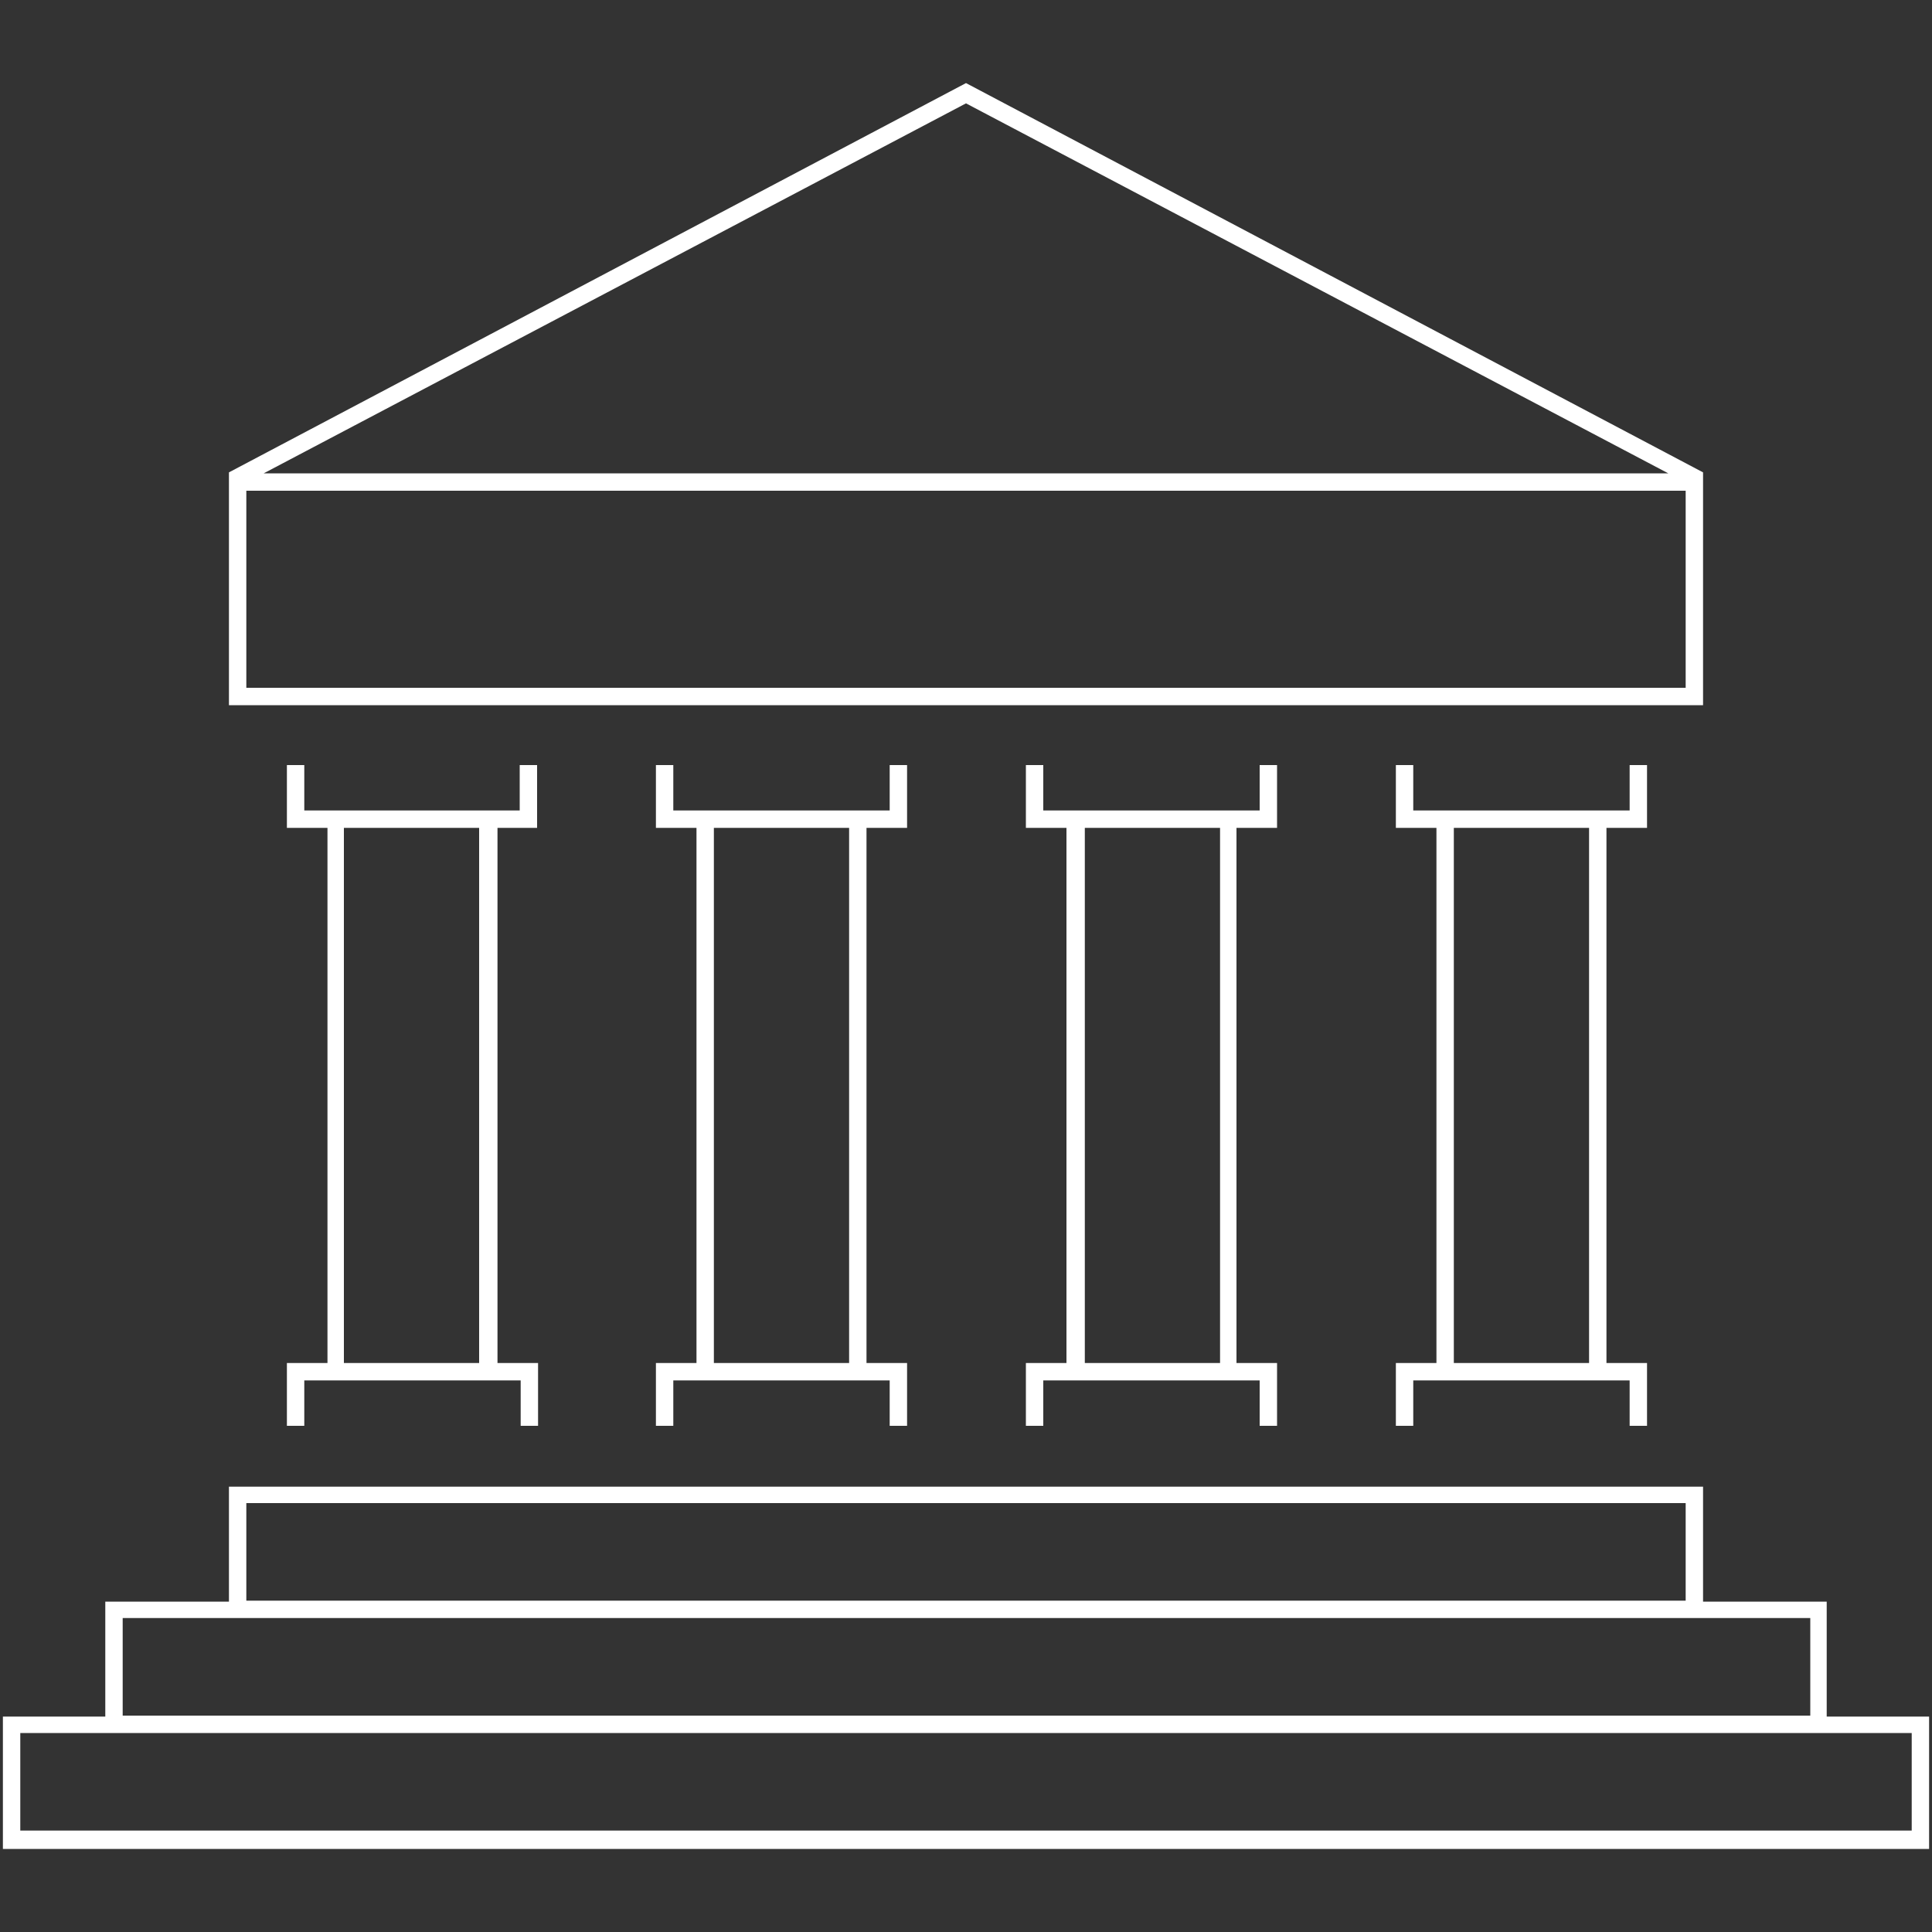 <?xml version="1.0" encoding="utf-8"?>
<!-- Generator: Adobe Illustrator 24.0.2, SVG Export Plug-In . SVG Version: 6.00 Build 0)  -->
<svg version="1.1" id="Layer_1" xmlns="http://www.w3.org/2000/svg" xmlns:xlink="http://www.w3.org/1999/xlink" x="0px" y="0px"
	 viewBox="0 0 200 200" style="enable-background:new 0 0 200 200;" xml:space="preserve">
<rect x="0" y="0" width="200" height="200" fill="#333333" stroke="none"/>
<style type="text/css">
	.st0{fill:#FFFFFF;}
</style>
<path class="st0" d="M100,8.6L23.7,48.9V73h152.6V48.9L100,8.6z M100,10.7L172.7,49H27.3L100,10.7z M174.5,71.2h-149V50.8h149V71.2z
	 M132.2,85.7v-6.5h-1.8v4.7h-22.4v-4.7h-1.8v6.5h4.2v55.4h-4.2v6.5h1.8v-4.7h22.4l0,4.7h1.8v-6.5H128V85.7H132.2z M126.3,141.1h-14
	V85.7h14V141.1z M170.5,85.7v-6.5h-1.8v4.7h-22.4v-4.7h-1.8v6.5h4.2v55.4h-4.2v6.5h1.8v-4.7h22.4l0,4.7h1.8v-6.5h-4.2V85.7H170.5z
	 M164.5,141.1h-14V85.7h14V141.1z M10.9,177.7H0.3v13.7h199.4v-13.7h-10.6v-11.9h-12.8v-11.9H23.7v11.9H10.9V177.7z M197.9,179.4
	v10.1H2.1v-10.1H197.9z M25.5,155.6h149v10.1h-149V155.6z M12.7,167.5h174.7v10.1H12.7V167.5z M55.6,85.7v-6.5h-1.8v4.7H31.5v-4.7
	h-1.8v6.5h4.2v55.4h-4.2v6.5h1.8v-4.7h22.4l0,4.7h1.8v-6.5h-4.2V85.7H55.6z M49.6,141.1h-14V85.7h14V141.1z M93.9,85.7v-6.5h-1.8
	v4.7H69.7v-4.7h-1.8v6.5h4.2v55.4h-4.2v6.5h1.8v-4.7h22.4l0,4.7h1.8v-6.5h-4.2V85.7H93.9z M87.9,141.1h-14V85.7h14V141.1z"/>
</svg>
